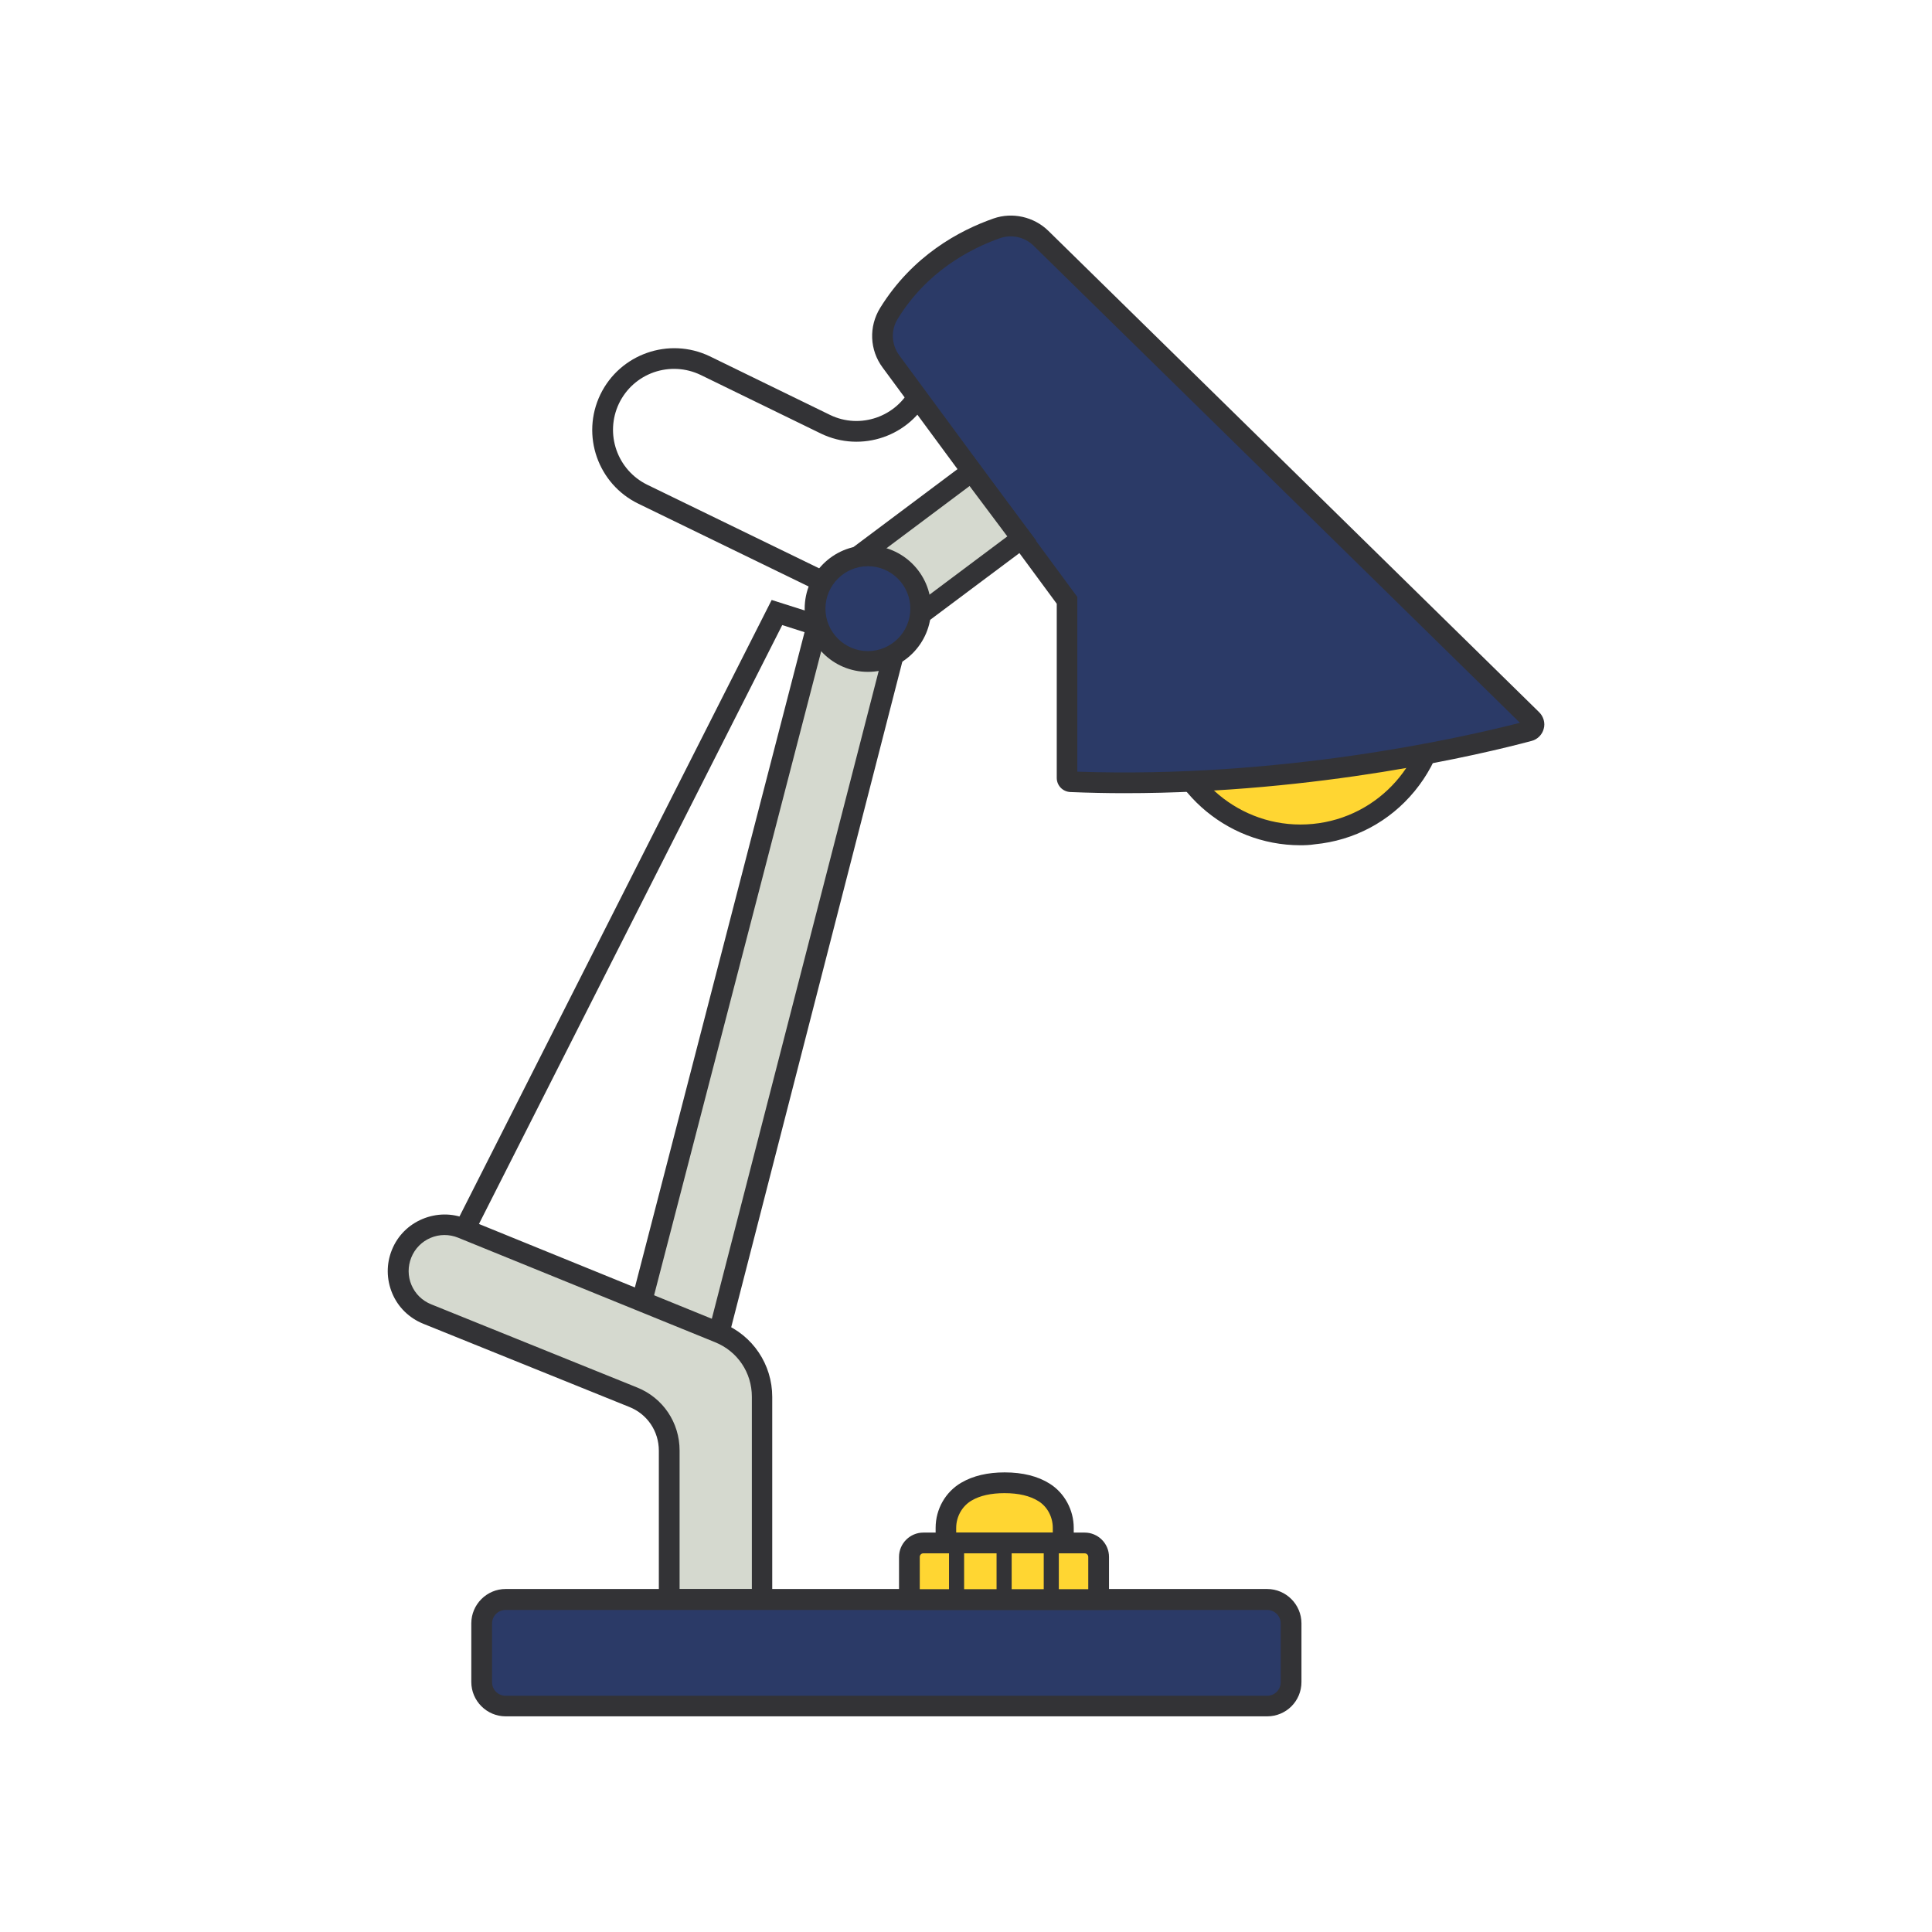 <!DOCTYPE svg PUBLIC "-//W3C//DTD SVG 1.1//EN" "http://www.w3.org/Graphics/SVG/1.1/DTD/svg11.dtd">

<!-- Uploaded to: SVG Repo, www.svgrepo.com, Transformed by: SVG Repo Mixer Tools -->
<svg width="150px" height="150px" viewBox="0 0 1024 1024" class="icon" version="1.1" xmlns="http://www.w3.org/2000/svg" fill="#000000">

<g id="SVGRepo_bgCarrier" stroke-width="0"/>

<g id="SVGRepo_tracerCarrier" stroke-linecap="round" stroke-linejoin="round"/>

<g id="SVGRepo_iconCarrier">

<path d="M761.9 362.5c3.9 40.1-25.5 75.8-65.5 79.7-40.1 3.9-75.8-25.5-79.7-65.5l145.2-14.2z" fill="#FFD632"/>

<path d="M689.2 448c-39.9 0-74.1-30.4-78-70.9l-0.5-5.5 156.1-15.2 0.5 5.5c2 20.9-4.2 41.2-17.5 57.4-13.3 16.2-32.1 26.2-53 28.2-2.5 0.4-5 0.5-7.6 0.5z m-66.3-66.5c6.1 34.2 37.7 58.6 72.9 55.2 35.2-3.4 61.5-33.4 60.9-68.1l-133.8 12.9zM432.8 312.9L338.4 267c-21.5-10.4-30.6-36.3-20.2-57.9 10.4-21.5 36.3-30.6 57.9-20.3l63.8 31.1c16 7.8 35.4 1 43.2-15l9.9 4.8c-10.4 21.5-36.4 30.5-57.9 20.1l-63.8-31.1c-7.8-3.7-16.5-4.2-24.7-1.4-8.2 2.9-14.7 8.7-18.5 16.5-7.7 16.1-1 35.4 15.1 43.2l94.4 45.9-4.8 10z" fill="#333336"/>

<path d="M565.5 412.3v-94.1l-93.3-126.6c-5.5-7.5-6-17.5-1.1-25.4 16.8-27.2 41.7-39.7 57.2-45.1 8.1-2.9 17.2-0.8 23.4 5.3l260.2 255.2c2 1.9 1.1 5.3-1.6 6-25.4 6.7-127.7 31.4-242.8 26.8-1.1-0.1-2-1-2-2.1z" fill="#2B3A67"/>

<path d="M596.2 420.4c-9.5 0-19.2-0.2-28.9-0.6-4.1-0.2-7.2-3.5-7.2-7.5V320l-92.3-125.2c-6.9-9.3-7.4-21.7-1.3-31.6 17.2-27.8 42.1-41.1 60.1-47.4 10-3.5 21.4-0.9 29 6.5l260.2 255.2c2.3 2.3 3.3 5.7 2.4 8.8-0.8 3.1-3.3 5.6-6.4 6.4-26.1 7-113.1 27.7-215.6 27.7zM571 409c107.8 3.7 203-17.8 234.6-25.9L547.8 130.2c-4.7-4.6-11.6-6.1-17.7-4-16.2 5.7-38.9 17.8-54.3 42.8-3.7 6-3.4 13.5 0.8 19.3L571 316.4V409zM240.7 674.7l-9.8-5L409 318l23 7.3-3.3 10.5-14.1-4.5z" fill="#333336"/>

<path d="M541.6 285.4L515 249.9l-65.7 49.2c-1.2 0.9-2.3 1.9-3.3 3.1-3.3 2.3-6 5.4-7.7 9.4L338 698.1l40.6 17.8L477 333.7l64.6-48.3z" fill="#D5D9CF"/>

<path d="M382.4 723.5l-50.8-22.2L433 309.7l0.2-0.4c2-4.5 5.1-8.4 9.1-11.3 1.1-1.2 2.4-2.3 3.7-3.3l70.1-52.5 33.1 44.3-67.4 50.4-99.4 386.6z m-37.9-28.6l30.4 13.3 97.3-377.7 61.7-46.2-20-26.7-61.3 45.9c-0.9 0.7-1.8 1.5-2.5 2.3l-0.4 0.5-0.6 0.4c-2.4 1.7-4.4 4-5.6 6.7l-99 381.5z" fill="#333336"/>

<path d="M212.9 664.5c-5.1 12.6 1 26.9 13.6 32l109.2 44.1c11.5 4.7 19.1 15.9 19.1 28.3v78.9H404V740.3c0-14.9-9.1-28.4-22.9-34L245 650.9c-12.7-5.1-27 1-32.1 13.6z" fill="#D5D9CF"/>

<path d="M409.4 853.3h-60.2v-84.4c0-10.3-6.1-19.4-15.7-23.2l-109.2-44.1c-7.4-3-13.3-8.7-16.4-16.1s-3.2-15.6-0.2-23c3-7.5 8.8-13.3 16.2-16.4 7.4-3.1 15.6-3.2 23-0.2L383 701.3c16 6.5 26.3 21.9 26.3 39.1v112.9z m-49.1-11h38.2v-102c0-12.8-7.6-24.1-19.5-28.9L242.8 656c-4.7-1.9-9.9-1.9-14.6 0.1-4.7 2-8.3 5.7-10.2 10.4-1.9 4.7-1.9 9.9 0.1 14.6 2 4.7 5.7 8.3 10.4 10.2l109.2 44.1c13.7 5.5 22.5 18.6 22.5 33.4v73.5z" fill="#333336"/>

<path d="M671.6 904.2H268c-7 0-12.7-5.7-12.7-12.7v-31.1c0-7 5.7-12.7 12.7-12.7h403.6c7 0 12.7 5.7 12.7 12.7v31.1c0 7.1-5.7 12.7-12.7 12.7z" fill="#2B3A67"/>

<path d="M671.6 909.7H268c-10 0-18.2-8.2-18.2-18.2v-31.1c0-10 8.2-18.2 18.2-18.2h403.6c10 0 18.2 8.2 18.2 18.2v31.1c0 10.1-8.1 18.2-18.2 18.2zM268 853.3c-4 0-7.2 3.2-7.2 7.2v31.1c0 4 3.2 7.2 7.2 7.2h403.6c4 0 7.2-3.2 7.2-7.2v-31.1c0-4-3.2-7.2-7.2-7.2H268z" fill="#333336"/>

<path d="M460 322.6m-28 0a28 28 0 1 0 56 0 28 28 0 1 0-56 0Z" fill="#2B3A67"/>

<path d="M460 356.1c-18.5 0-33.5-15-33.5-33.5s15-33.5 33.5-33.5 33.5 15 33.5 33.5-15 33.5-33.5 33.5z m0-56c-12.4 0-22.5 10.1-22.5 22.5s10.1 22.5 22.5 22.5 22.5-10.1 22.5-22.5-10.1-22.5-22.5-22.5z" fill="#333336"/>

<path d="M563.6 809.8v8h-62.2v-8c0-7.9 4.1-15.3 10.9-19.2 4.6-2.7 11.1-4.6 20.2-4.6 9.7 0 16.4 2.2 21 5.1 6.3 4 10.1 11.2 10.1 18.7z" fill="#FFD632"/>

<path d="M569.1 823.3h-73.2v-13.5c0-9.9 5.2-19.1 13.7-24 6.2-3.6 13.9-5.4 22.9-5.4 9.5 0 17.6 2 23.9 6 7.8 4.9 12.7 13.9 12.7 23.4v13.5z m-62.3-11H558v-2.5c0-5.8-2.9-11.2-7.5-14.1-4.6-2.9-10.6-4.3-18.1-4.3-7.1 0-13 1.3-17.4 3.9-5 2.9-8.2 8.5-8.2 14.5v2.5z" fill="#333336"/>

<path d="M582.3 847.8H482v-22.6c0-4.1 3.3-7.4 7.4-7.4h85.5c4.1 0 7.4 3.3 7.4 7.4v22.6z" fill="#FFD632"/>

<path d="M587.8 853.3H476.5v-28.1c0-7.1 5.8-12.9 12.9-12.9h85.5c7.1 0 12.9 5.8 12.9 12.9v28.1z m-100.3-11h89.3v-17.1c0-1.1-0.9-1.9-1.9-1.9h-85.5c-1.1 0-1.9 0.9-1.9 1.9v17.1z" fill="#333336"/>

<path d="M503 817.8h8v30h-8zM528.2 817.8h8v30h-8zM553.2 817.8h8v30h-8z" fill="#333336"/>

</g>

</svg>